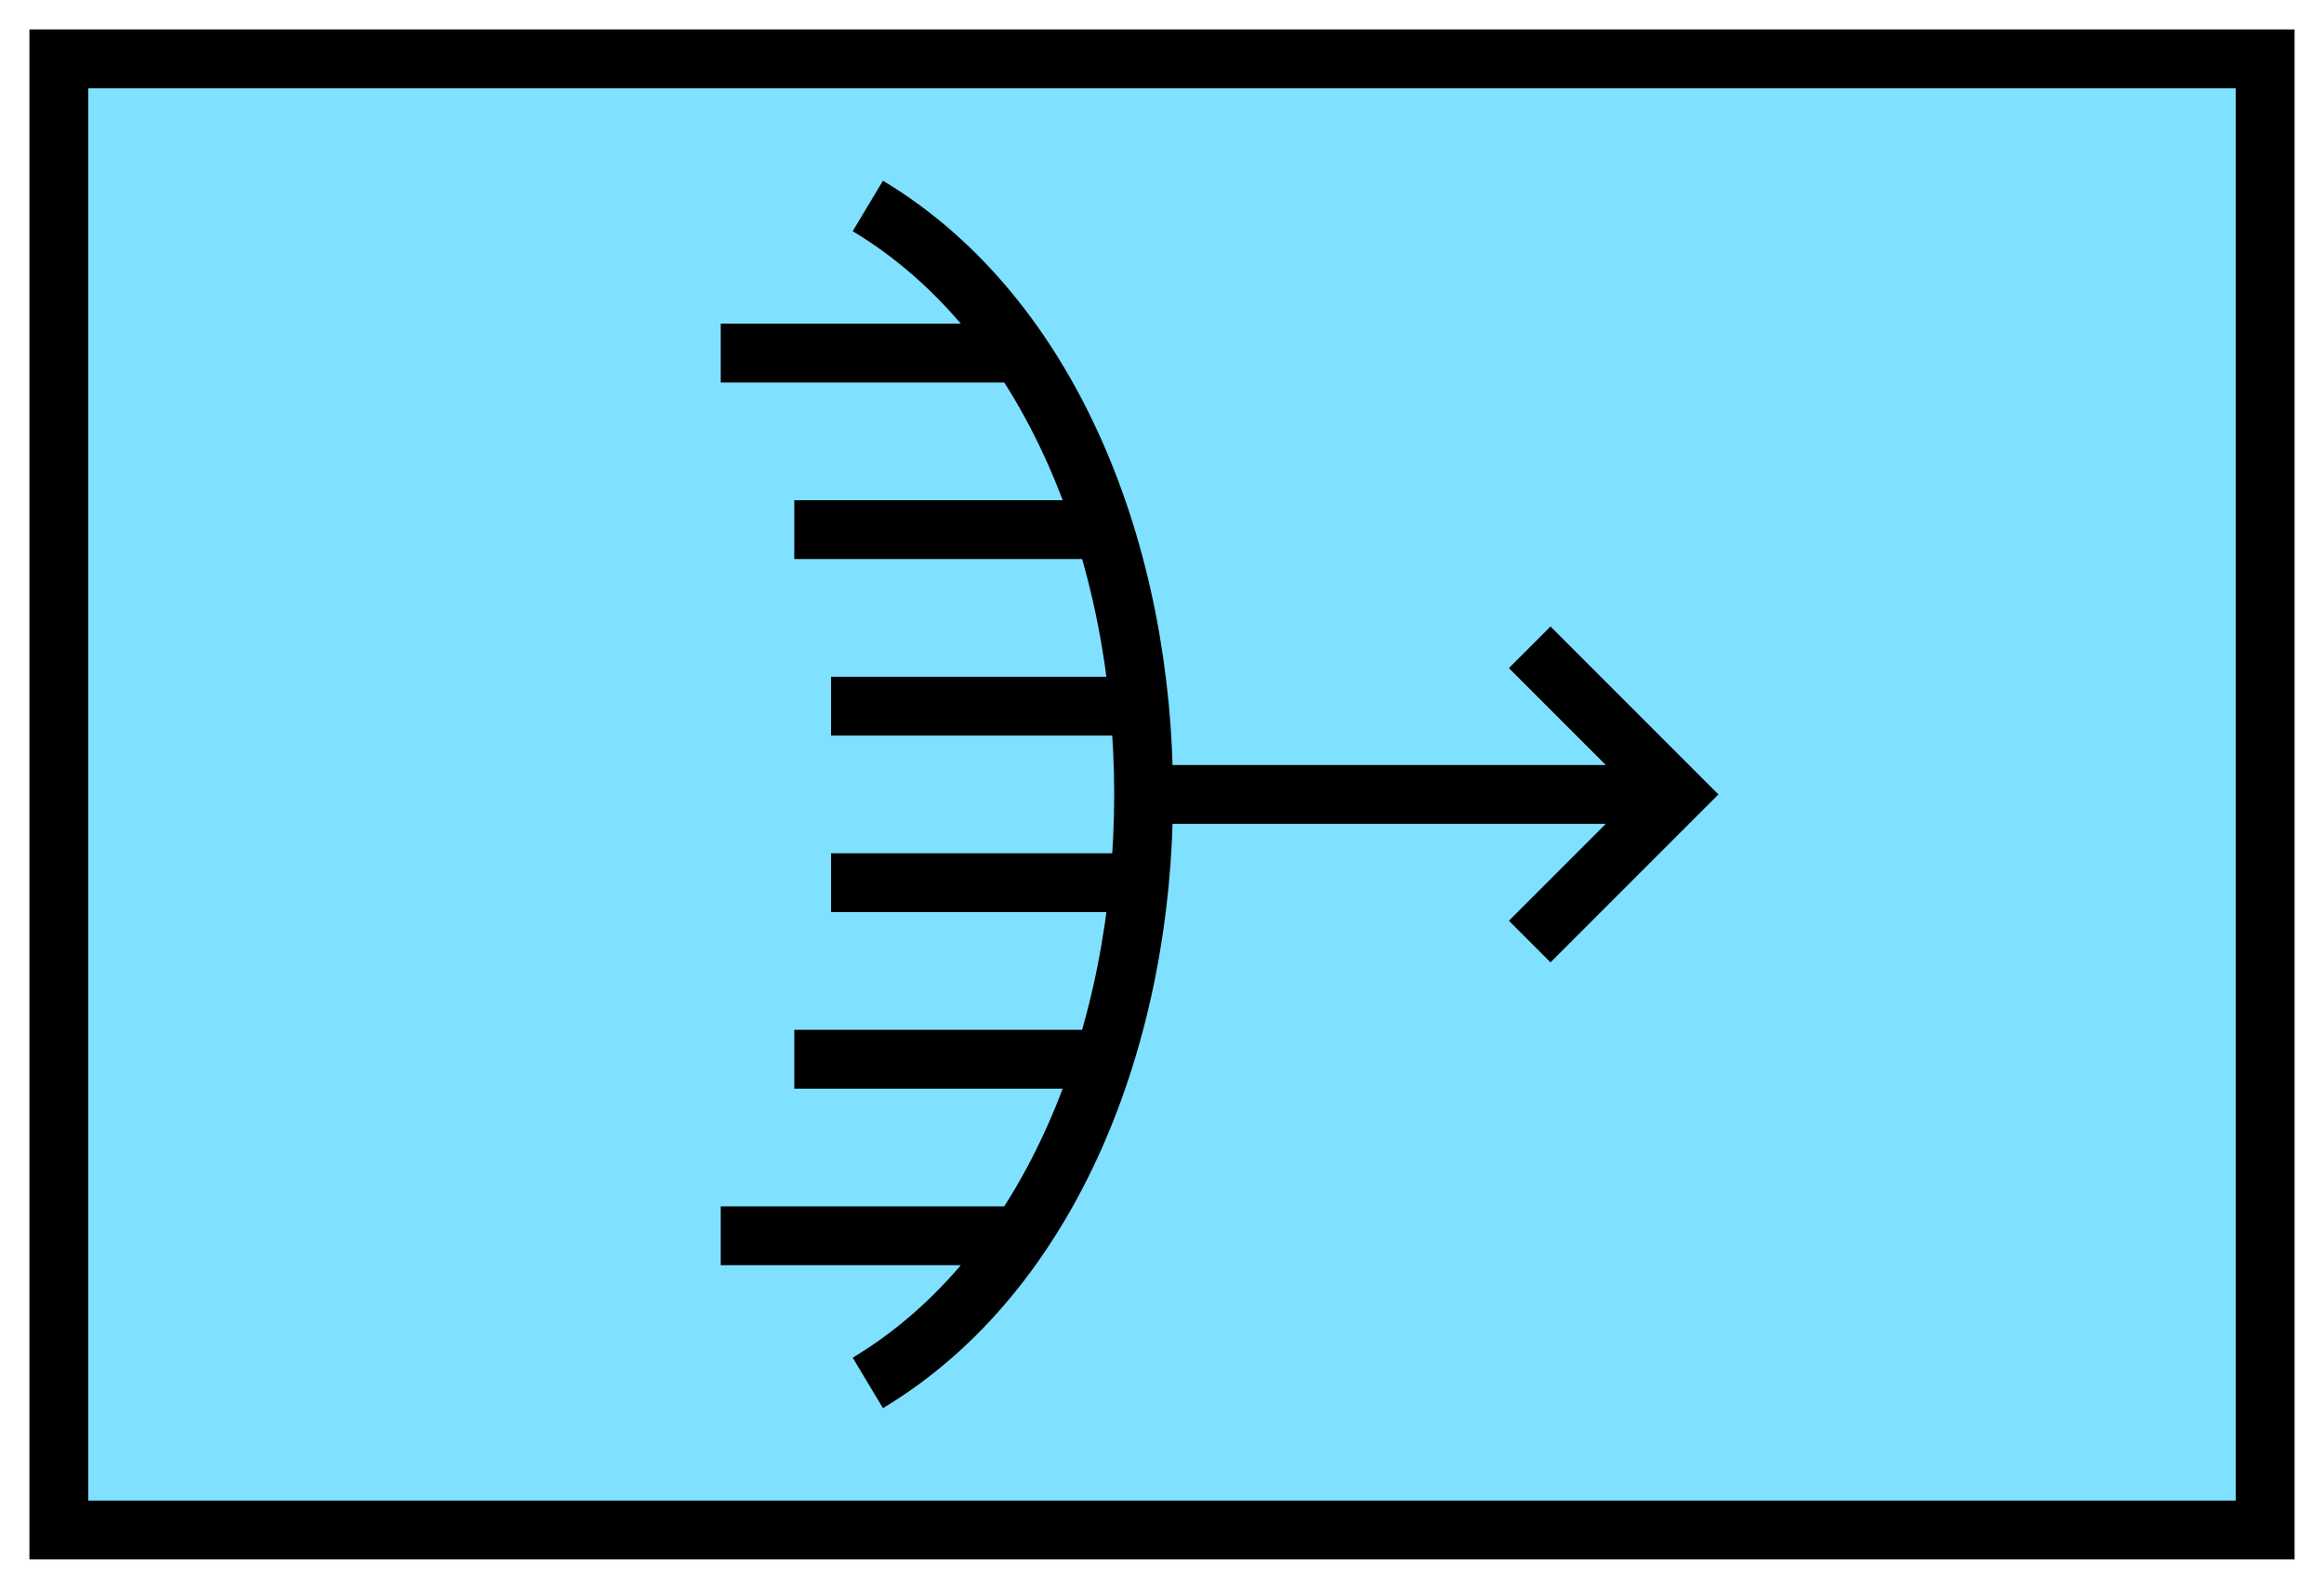 <svg xmlns:xlink="http://www.w3.org/1999/xlink" xmlns="http://www.w3.org/2000/svg" version="1.2" baseProfile="tiny" width="110.6" height="75.6" viewBox="21 46 158 108"><path d="M25,50 l150,0 0,100 -150,0 z" stroke-width="4px" stroke="#000000" fill="#80E0FF" fill-opacity="1"></path><path d="m 77.5,106 20,0 m -20,-12 20,0 M 75,82 95,82 m -20,36 20,0 m -25,12 20,0 M 70,70 90,70 M 80,60 c 25,15 25,65 0,80 m 45,-50 10,10 -10,10 m -25,-10 35,0" stroke-width="4px" stroke="#000000" fill="none"></path></svg>